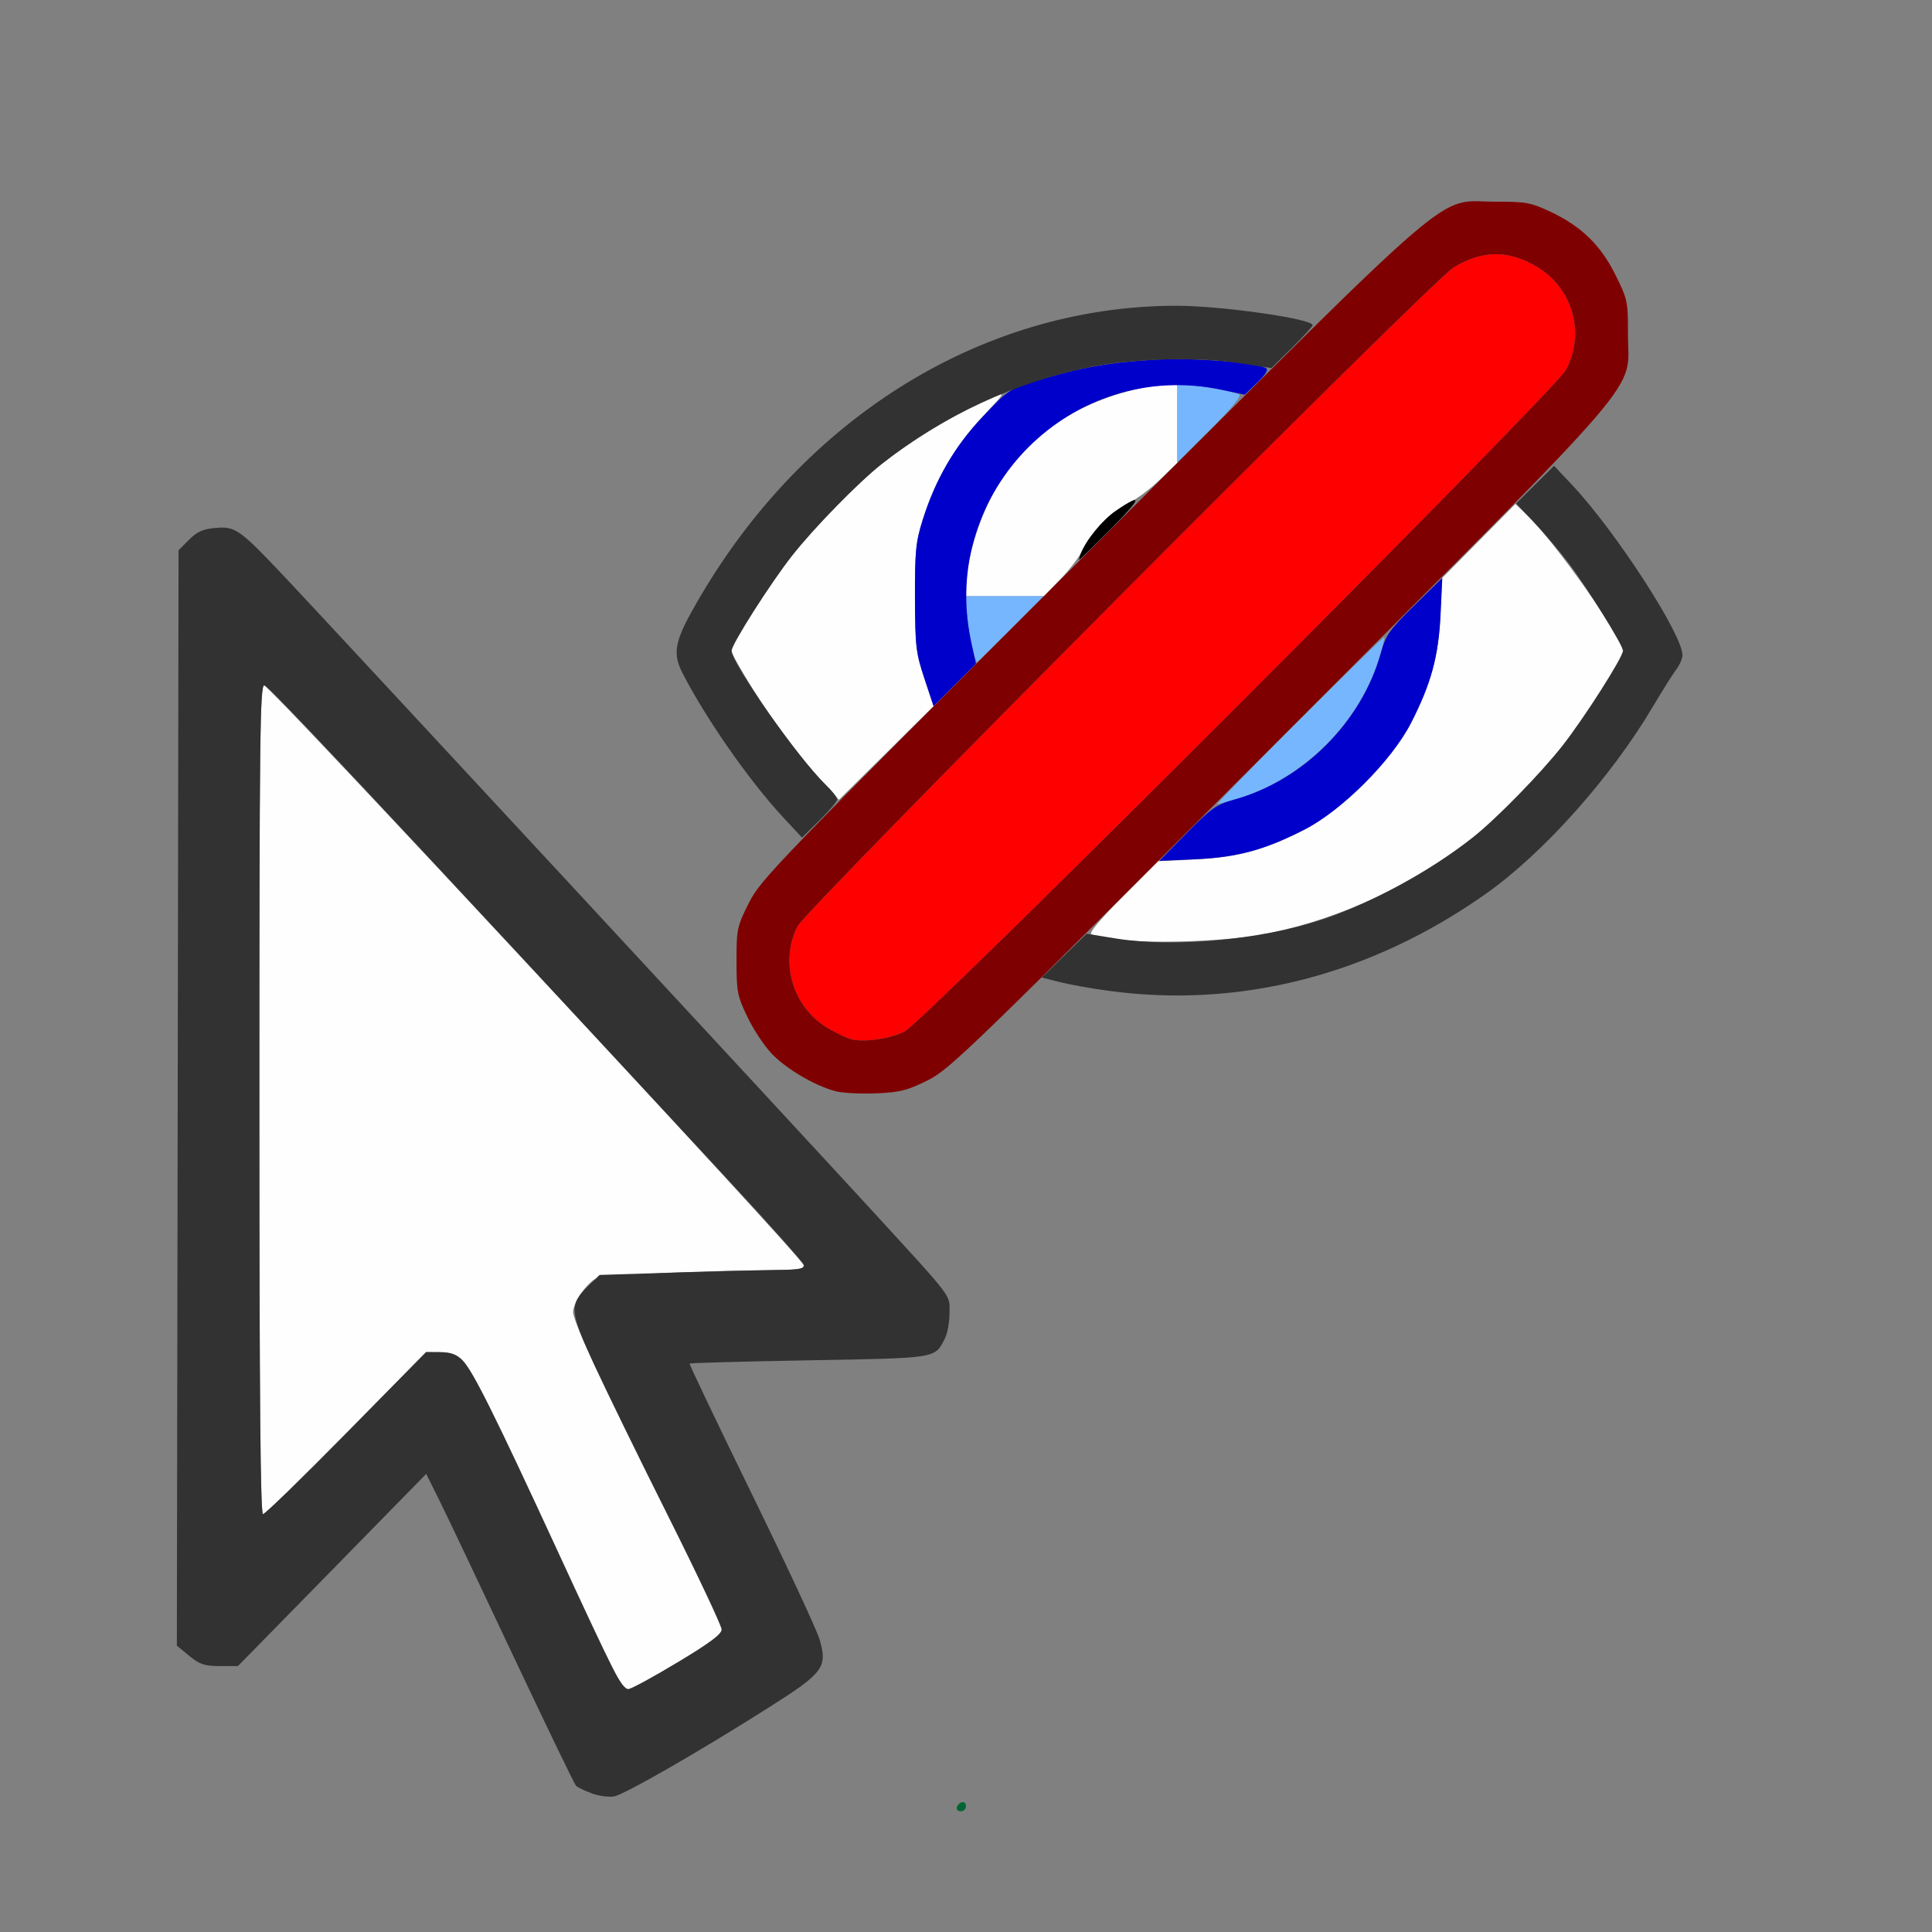<?xml version="1.0" encoding="UTF-8" standalone="no"?>
<!-- Created with Inkscape (http://www.inkscape.org/) -->

<svg
   version="1.1"
   id="svg2"
   width="1600"
   height="1600"
   viewBox="0 0 1600 1600"
   sodipodi:docname="vis_sel_01.svg"
   inkscape:version="1.2.2 (732a01da63, 2022-12-09)"
   xmlns:inkscape="http://www.inkscape.org/namespaces/inkscape"
   xmlns:sodipodi="http://sodipodi.sourceforge.net/DTD/sodipodi-0.dtd"
   xmlns="http://www.w3.org/2000/svg"
   xmlns:svg="http://www.w3.org/2000/svg"
   xmlns:rdf="http://www.w3.org/1999/02/22-rdf-syntax-ns#"
   xmlns:cc="http://creativecommons.org/ns#"
   xmlns:dc="http://purl.org/dc/elements/1.1/">
  <rect x="0" y="0" width="1600" height="1600" fill="#808080" stroke="none"/>
  <defs
     id="defs6" />
  <sodipodi:namedview
     pagecolor="#808080"
     bordercolor="#666666"
     borderopacity="1"
     objecttolerance="10"
     gridtolerance="10"
     guidetolerance="10"
     inkscape:pageopacity="0"
     inkscape:pageshadow="2"
     inkscape:window-width="1993"
     inkscape:window-height="1009"
     id="namedview4"
     showgrid="false"
     inkscape:zoom="0.5"
     inkscape:cx="329"
     inkscape:cy="568"
     inkscape:window-x="-8"
     inkscape:window-y="-8"
     inkscape:window-maximized="1"
     inkscape:current-layer="VIS_SEL_01"
     inkscape:showpageshadow="0"
     inkscape:pagecheckerboard="true"
     inkscape:deskcolor="#d1d1d1" />
  <g
     id="VIS_SEL_01"
     transform="matrix(87.5,0,0,87.5,100,100)"
     style="stroke-width:0.011">
    <path
       style="fill:none;stroke-width:0"
       d="M 0,8 V 0 h 8 8 v 8 8 H 12 C 8.465,16 8,15.995 8,15.953 8,15.927 7.985,15.906 7.968,15.906 c -0.018,0 -0.04,0.021 -0.05,0.047 C 7.902,15.994 7.432,16 3.95,16 H 0 Z m 5.23,7.567 c 0.26,-0.152 0.668,-0.4 0.905,-0.551 0.518,-0.328 0.556,-0.38 0.479,-0.644 -0.027,-0.093 -0.317,-0.716 -0.645,-1.384 -0.327,-0.669 -0.591,-1.22 -0.585,-1.226 0.005,-0.005 0.516,-0.019 1.133,-0.031 1.222,-0.023 1.185,-0.017 1.283,-0.206 0.024,-0.046 0.044,-0.155 0.044,-0.241 0,-0.182 0.051,-0.115 -0.748,-0.986 C 6.401,9.539 1.96,4.749 1.549,4.313 1.125,3.865 1.083,3.836 0.896,3.853 c -0.118,0.011 -0.173,0.036 -0.25,0.112 l -0.099,0.099 -0.008,5.184 -0.008,5.184 0.117,0.096 c 0.099,0.081 0.143,0.096 0.289,0.097 L 1.109,14.626 2,13.717 2.891,12.807 3.013,13.052 c 0.067,0.135 0.38,0.793 0.696,1.463 0.316,0.67 0.586,1.23 0.601,1.245 0.054,0.054 0.272,0.115 0.358,0.1 0.049,-0.008 0.302,-0.14 0.562,-0.292 z M 7.615,9.096 C 7.79,9.014 7.903,8.92 8.271,8.556 L 8.716,8.115 8.959,8.166 C 9.958,8.376 10.925,8.289 11.866,7.905 c 1.048,-0.428 1.987,-1.269 2.634,-2.358 0.092,-0.155 0.193,-0.315 0.224,-0.356 0.031,-0.041 0.057,-0.101 0.057,-0.134 0,-0.194 -0.623,-1.158 -1.04,-1.607 L 13.566,3.261 13.8,3.029 C 13.969,2.861 14.067,2.732 14.15,2.564 14.26,2.342 14.266,2.317 14.266,2.016 c 0,-0.302 -0.005,-0.326 -0.117,-0.552 C 14.008,1.179 13.827,1.002 13.537,0.865 13.346,0.774 13.302,0.766 13.014,0.766 c -0.3,0 -0.325,0.005 -0.547,0.116 -0.197,0.098 -0.304,0.187 -0.697,0.582 L 11.305,1.93 11.145,1.887 C 11.057,1.863 10.825,1.823 10.631,1.797 8.537,1.519 6.522,2.62 5.398,4.656 5.244,4.935 5.227,5.051 5.314,5.222 5.531,5.647 5.945,6.243 6.264,6.587 L 6.446,6.783 6.238,6.998 C 6.102,7.139 5.995,7.288 5.929,7.427 5.836,7.624 5.828,7.666 5.828,7.953 c 0,0.286 0.008,0.33 0.099,0.521 0.126,0.265 0.304,0.459 0.538,0.583 0.248,0.132 0.38,0.161 0.683,0.148 0.208,-0.009 0.296,-0.03 0.468,-0.11 z M 0.648,0.044 c -0.01,-0.01 -0.037,-0.011 -0.06,-0.002 -0.025,0.01 -0.018,0.017 0.019,0.019 0.033,0.001 0.051,-0.006 0.041,-0.016 z m 0.25,0 c -0.01,-0.01 -0.037,-0.011 -0.06,-0.002 -0.025,0.01 -0.018,0.017 0.019,0.019 0.033,0.001 0.051,-0.006 0.041,-0.016 z m 0.25,0 c -0.01,-0.01 -0.037,-0.011 -0.06,-0.002 -0.025,0.01 -0.018,0.017 0.019,0.019 0.033,0.001 0.051,-0.006 0.041,-0.016 z"
       id="path835"
       inkscape:connector-curvature="0" />
    <path
       style="fill:#fefefe;stroke-width:0"
       d="M 4.68,14.695 C 4.636,14.614 4.386,14.083 4.125,13.516 3.537,12.242 3.33,11.827 3.234,11.731 3.179,11.676 3.124,11.656 3.025,11.655 l -0.134,-10e-4 -0.755,0.767 C 1.721,12.843 1.366,13.188 1.347,13.188 1.322,13.188 1.312,12.091 1.312,9.266 c 0,-3.433 0.006,-3.922 0.046,-3.922 0.051,0 5.089,5.413 5.105,5.485 0.008,0.038 -0.04,0.046 -0.266,0.049 -0.828,0.007 -1.654,0.05 -1.715,0.089 -0.09,0.058 -0.201,0.227 -0.201,0.308 0,0.09 0.29,0.712 0.903,1.938 0.277,0.553 0.503,1.033 0.503,1.067 0,0.045 -0.111,0.128 -0.419,0.313 -0.23,0.139 -0.439,0.252 -0.464,0.252 -0.025,0 -0.081,-0.067 -0.125,-0.148 z M 9.438,7.748 C 9.326,7.731 9.214,7.71 9.189,7.701 9.159,7.69 9.251,7.578 9.481,7.347 L 9.819,7.008 10.167,6.992 c 0.403,-0.019 0.66,-0.09 1.036,-0.282 0.354,-0.182 0.825,-0.652 1.006,-1.006 0.192,-0.374 0.263,-0.633 0.281,-1.031 l 0.016,-0.344 0.347,-0.351 0.347,-0.351 0.121,0.117 c 0.261,0.251 0.896,1.154 0.896,1.273 0,0.061 -0.367,0.637 -0.573,0.899 C 13.439,6.178 13.02,6.607 12.797,6.783 12.232,7.23 11.569,7.542 10.868,7.691 10.53,7.764 9.751,7.794 9.438,7.748 Z M 6.638,6.252 C 6.55,6.157 6.405,5.984 6.316,5.869 6.14,5.643 5.781,5.07 5.781,5.016 5.781,4.955 6.148,4.378 6.354,4.116 6.561,3.853 6.98,3.424 7.203,3.248 7.505,3.01 7.949,2.743 8.261,2.613 8.378,2.564 8.375,2.569 8.148,2.81 7.89,3.085 7.707,3.402 7.589,3.781 c -0.064,0.206 -0.073,0.295 -0.072,0.734 0.002,0.461 0.008,0.52 0.089,0.763 L 7.693,5.541 7.245,5.984 6.797,6.427 Z M 8.001,4.398 C 8.002,4.193 8.096,3.853 8.223,3.595 8.404,3.227 8.727,2.904 9.095,2.723 9.353,2.596 9.693,2.502 9.898,2.501 L 10,2.5 V 2.868 3.237 L 9.836,3.396 C 9.746,3.484 9.616,3.581 9.547,3.613 9.387,3.687 9.187,3.887 9.113,4.047 9.081,4.116 8.984,4.246 8.896,4.336 L 8.737,4.5 H 8.368 8 l 5.438e-4,-0.102 z"
       id="path833"
       inkscape:connector-curvature="0" />
    <path
       style="fill:#75b6fe;stroke-width:0"
       d="m 11.155,5.673 c 0.437,-0.438 0.799,-0.792 0.804,-0.787 0.005,0.005 -0.013,0.085 -0.041,0.178 -0.184,0.627 -0.727,1.17 -1.354,1.354 -0.093,0.027 -0.178,0.05 -0.187,0.05 -0.01,0 0.34,-0.358 0.778,-0.796 z M 8.064,5.008 C 8.046,4.943 8.023,4.803 8.012,4.695 L 7.991,4.5 H 8.362 8.733 L 8.422,4.812 C 8.251,4.984 8.107,5.125 8.104,5.125 8.1,5.125 8.082,5.072 8.064,5.008 Z M 10,2.867 V 2.5 h 0.088 c 0.109,0 0.445,0.061 0.498,0.09 0.025,0.014 -0.068,0.127 -0.273,0.332 L 10,3.233 Z"
       id="path831"
       inkscape:connector-curvature="0" />
    <path
       style="fill:#fe0000;stroke-width:0"
       d="M 6.933,8.698 C 6.888,8.69 6.777,8.639 6.686,8.584 6.358,8.386 6.234,7.961 6.405,7.625 6.492,7.454 12.41,1.51 12.618,1.386 12.891,1.222 13.14,1.222 13.41,1.386 13.746,1.59 13.863,2.019 13.677,2.36 13.565,2.565 7.608,8.525 7.421,8.618 7.288,8.685 7.07,8.721 6.933,8.698 Z"
       id="path829"
       inkscape:connector-curvature="0" />
    <path
       style="fill:#0000cb;stroke-width:0"
       d="m 10.089,6.742 c 0.234,-0.238 0.28,-0.27 0.453,-0.318 0.649,-0.18 1.202,-0.734 1.383,-1.383 0.048,-0.173 0.08,-0.219 0.318,-0.453 l 0.265,-0.261 -0.016,0.344 c -0.019,0.398 -0.089,0.657 -0.281,1.031 -0.182,0.354 -0.652,0.825 -1.006,1.006 -0.374,0.192 -0.633,0.263 -1.031,0.281 l -0.344,0.016 z M 7.606,5.278 C 7.526,5.036 7.519,4.977 7.517,4.516 7.516,4.076 7.524,3.987 7.589,3.781 7.71,3.395 7.891,3.083 8.16,2.799 8.397,2.548 8.409,2.54 8.678,2.458 9.08,2.335 9.375,2.284 9.8,2.261 c 0.357,-0.019 0.94,0.026 1.037,0.079 0.027,0.015 0.004,0.057 -0.079,0.137 L 10.638,2.593 10.421,2.547 C 9.005,2.247 7.747,3.505 8.047,4.922 L 8.094,5.14 7.893,5.34 7.693,5.541 Z"
       id="path827"
       inkscape:connector-curvature="0" />
    <path
       style="fill:#006532;stroke-width:0"
       d="M 7.913,15.963 C 7.933,15.905 8,15.895 8,15.951 8,15.978 7.978,16 7.951,16 7.923,16 7.907,15.983 7.913,15.963 Z"
       id="path825"
       inkscape:connector-curvature="0" />
    <path
       style="fill:#323232;stroke-width:0"
       d="M 4.457,15.83 C 4.39,15.806 4.324,15.774 4.309,15.759 4.294,15.744 4.024,15.184 3.708,14.515 3.393,13.845 3.08,13.187 3.013,13.052 L 2.891,12.807 2,13.717 1.109,14.626 0.937,14.626 c -0.146,-6.19e-4 -0.191,-0.016 -0.289,-0.097 l -0.117,-0.096 0.008,-5.184 0.008,-5.184 0.099,-0.099 c 0.077,-0.077 0.132,-0.102 0.25,-0.112 0.188,-0.017 0.23,0.012 0.653,0.461 0.412,0.436 4.852,5.226 5.547,5.984 0.799,0.872 0.748,0.804 0.748,0.986 0,0.086 -0.02,0.195 -0.044,0.241 -0.098,0.19 -0.06,0.184 -1.283,0.206 -0.618,0.011 -1.128,0.025 -1.133,0.031 -0.005,0.005 0.258,0.557 0.585,1.226 0.327,0.669 0.618,1.292 0.645,1.384 0.077,0.265 0.039,0.316 -0.479,0.644 -0.667,0.423 -1.369,0.826 -1.468,0.843 -0.049,0.008 -0.144,-0.005 -0.21,-0.029 z M 5.269,14.592 C 5.576,14.407 5.688,14.324 5.688,14.279 c 0,-0.033 -0.226,-0.513 -0.503,-1.067 -0.277,-0.553 -0.594,-1.203 -0.706,-1.443 -0.231,-0.499 -0.236,-0.565 -0.056,-0.739 l 0.109,-0.106 0.695,-0.022 c 0.382,-0.012 0.819,-0.023 0.971,-0.025 0.224,-0.002 0.274,-0.011 0.266,-0.048 C 6.458,10.804 6.137,10.443 5.75,10.026 2.392,6.404 1.398,5.344 1.358,5.344 c -0.04,0 -0.046,0.498 -0.046,3.922 0,2.825 0.01,3.922 0.034,3.922 0.019,0 0.374,-0.345 0.789,-0.767 l 0.755,-0.767 0.134,10e-4 c 0.099,7.53e-4 0.154,0.021 0.209,0.076 0.096,0.096 0.303,0.511 0.891,1.785 0.551,1.195 0.619,1.328 0.68,1.328 0.025,0 0.234,-0.113 0.464,-0.252 z M 9.344,8.234 C 9.18,8.212 8.973,8.174 8.882,8.151 L 8.717,8.109 8.929,7.902 9.141,7.695 l 0.281,0.045 c 0.547,0.088 1.363,0.013 1.946,-0.179 0.457,-0.15 1.029,-0.461 1.429,-0.777 0.223,-0.176 0.642,-0.605 0.849,-0.868 0.206,-0.262 0.573,-0.838 0.573,-0.899 0,-0.051 -0.346,-0.607 -0.517,-0.832 C 13.618,4.074 13.472,3.903 13.378,3.803 L 13.207,3.622 13.386,3.444 13.566,3.266 13.742,3.453 c 0.408,0.435 1.039,1.409 1.039,1.604 0,0.033 -0.026,0.093 -0.057,0.134 -0.031,0.041 -0.132,0.201 -0.224,0.356 C 14.103,6.217 13.463,6.934 12.921,7.316 11.83,8.087 10.588,8.405 9.344,8.234 Z M 6.265,6.588 C 5.945,6.243 5.531,5.648 5.314,5.222 5.227,5.051 5.244,4.935 5.398,4.656 6.395,2.849 8.123,1.755 9.985,1.751 10.409,1.75 11.281,1.874 11.281,1.935 c 0,0.011 -0.088,0.107 -0.195,0.213 l -0.195,0.193 -0.312,-0.048 C 10.203,2.234 9.585,2.25 9.19,2.328 8.482,2.467 7.781,2.792 7.203,3.248 6.98,3.424 6.561,3.853 6.354,4.116 6.148,4.378 5.781,4.955 5.781,5.016 c 0,0.117 0.637,1.024 0.887,1.264 0.062,0.059 0.113,0.123 0.113,0.142 0,0.019 -0.075,0.108 -0.167,0.199 L 6.448,6.785 Z"
       id="path823"
       inkscape:connector-curvature="0" />
    <path
       style="fill:#7f0000;stroke-width:0"
       d="M 6.769,9.186 C 6.572,9.136 6.29,8.97 6.154,8.822 6.083,8.745 5.981,8.589 5.927,8.474 5.836,8.283 5.828,8.239 5.828,7.952 c 0,-0.3 0.005,-0.325 0.116,-0.547 C 6.055,7.182 6.189,7.043 9.178,4.06 12.752,0.494 12.434,0.767 13.016,0.766 c 0.287,-4.1218e-4 0.33,0.008 0.521,0.098 0.291,0.138 0.471,0.315 0.612,0.599 0.112,0.226 0.117,0.25 0.116,0.55 -8.34e-4,0.584 0.273,0.264 -3.294,3.839 C 8.034,8.797 7.847,8.978 7.636,9.083 7.444,9.178 7.375,9.196 7.151,9.205 7.008,9.211 6.836,9.203 6.769,9.186 Z M 7.421,8.618 C 7.608,8.525 13.565,2.565 13.677,2.36 13.863,2.019 13.746,1.59 13.41,1.386 13.14,1.222 12.891,1.222 12.618,1.386 12.41,1.51 6.492,7.454 6.405,7.625 6.234,7.961 6.358,8.386 6.686,8.584 c 0.091,0.055 0.202,0.106 0.247,0.114 0.137,0.023 0.355,-0.013 0.488,-0.079 z"
       id="path821"
       inkscape:connector-curvature="0" />
    <path
       style="fill:#000000;stroke-width:0"
       d="M 9.084,4.102 C 9.13,3.977 9.292,3.777 9.415,3.694 9.678,3.515 9.666,3.565 9.376,3.858 9.213,4.022 9.076,4.156 9.072,4.156 c -0.004,0 0.002,-0.025 0.012,-0.055 z"
       id="path819"
       inkscape:connector-curvature="0" />
  </g>
</svg>
